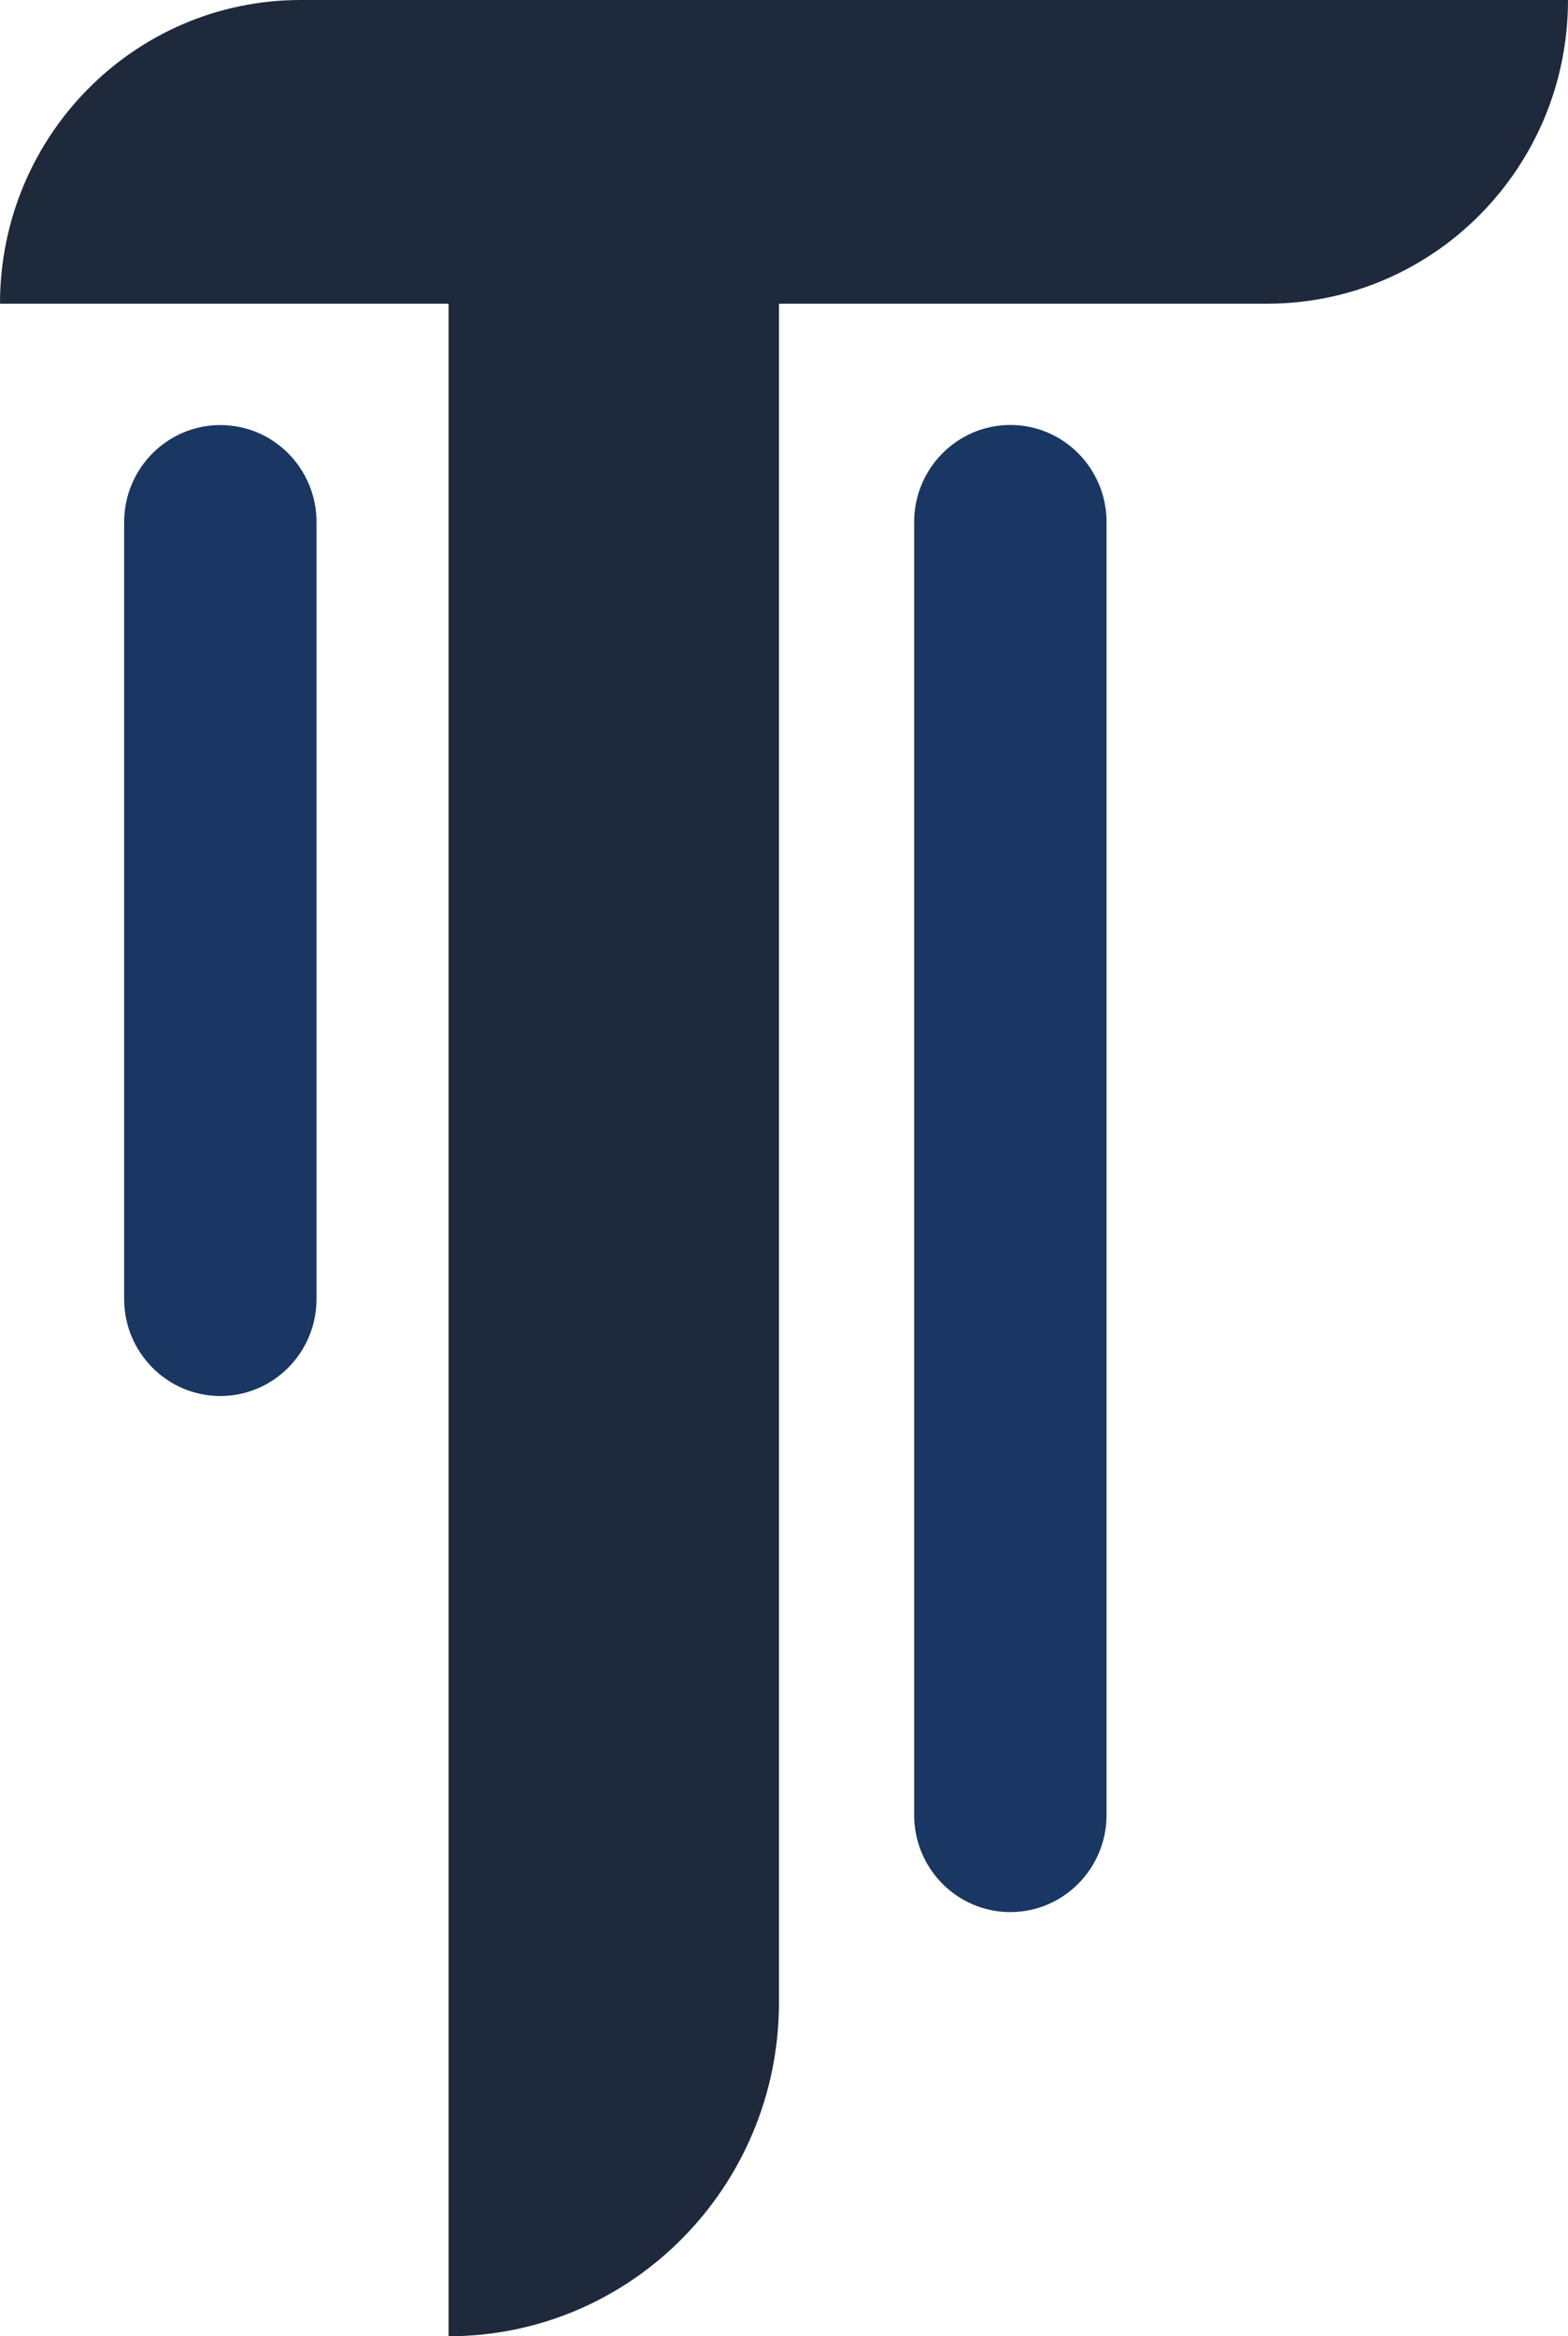 <svg width="47" height="70" viewBox="0 0 47 70" fill="none" xmlns="http://www.w3.org/2000/svg">
<path d="M37.987 9.099H23.349V60C23.349 65.523 18.915 70 13.446 70V9.099H0C0 4.073 4.034 0 9.011 0H47C47 5.026 42.964 9.099 37.987 9.099Z" fill="#1E293B"/>
<path d="M3.721 15.646V38.918C3.721 40.525 5.012 41.828 6.604 41.828C8.196 41.828 9.488 40.525 9.488 38.918V15.646C9.488 14.039 8.198 12.736 6.606 12.736C5.014 12.736 3.721 14.039 3.721 15.646Z" fill="#193762"/>
<path d="M27.401 15.644V54.38C27.401 55.988 28.692 57.291 30.283 57.291C31.875 57.291 33.168 55.988 33.168 54.38V15.644C33.168 14.037 31.877 12.733 30.285 12.733C28.694 12.733 27.401 14.037 27.401 15.644Z" fill="#193762"/>
</svg>
